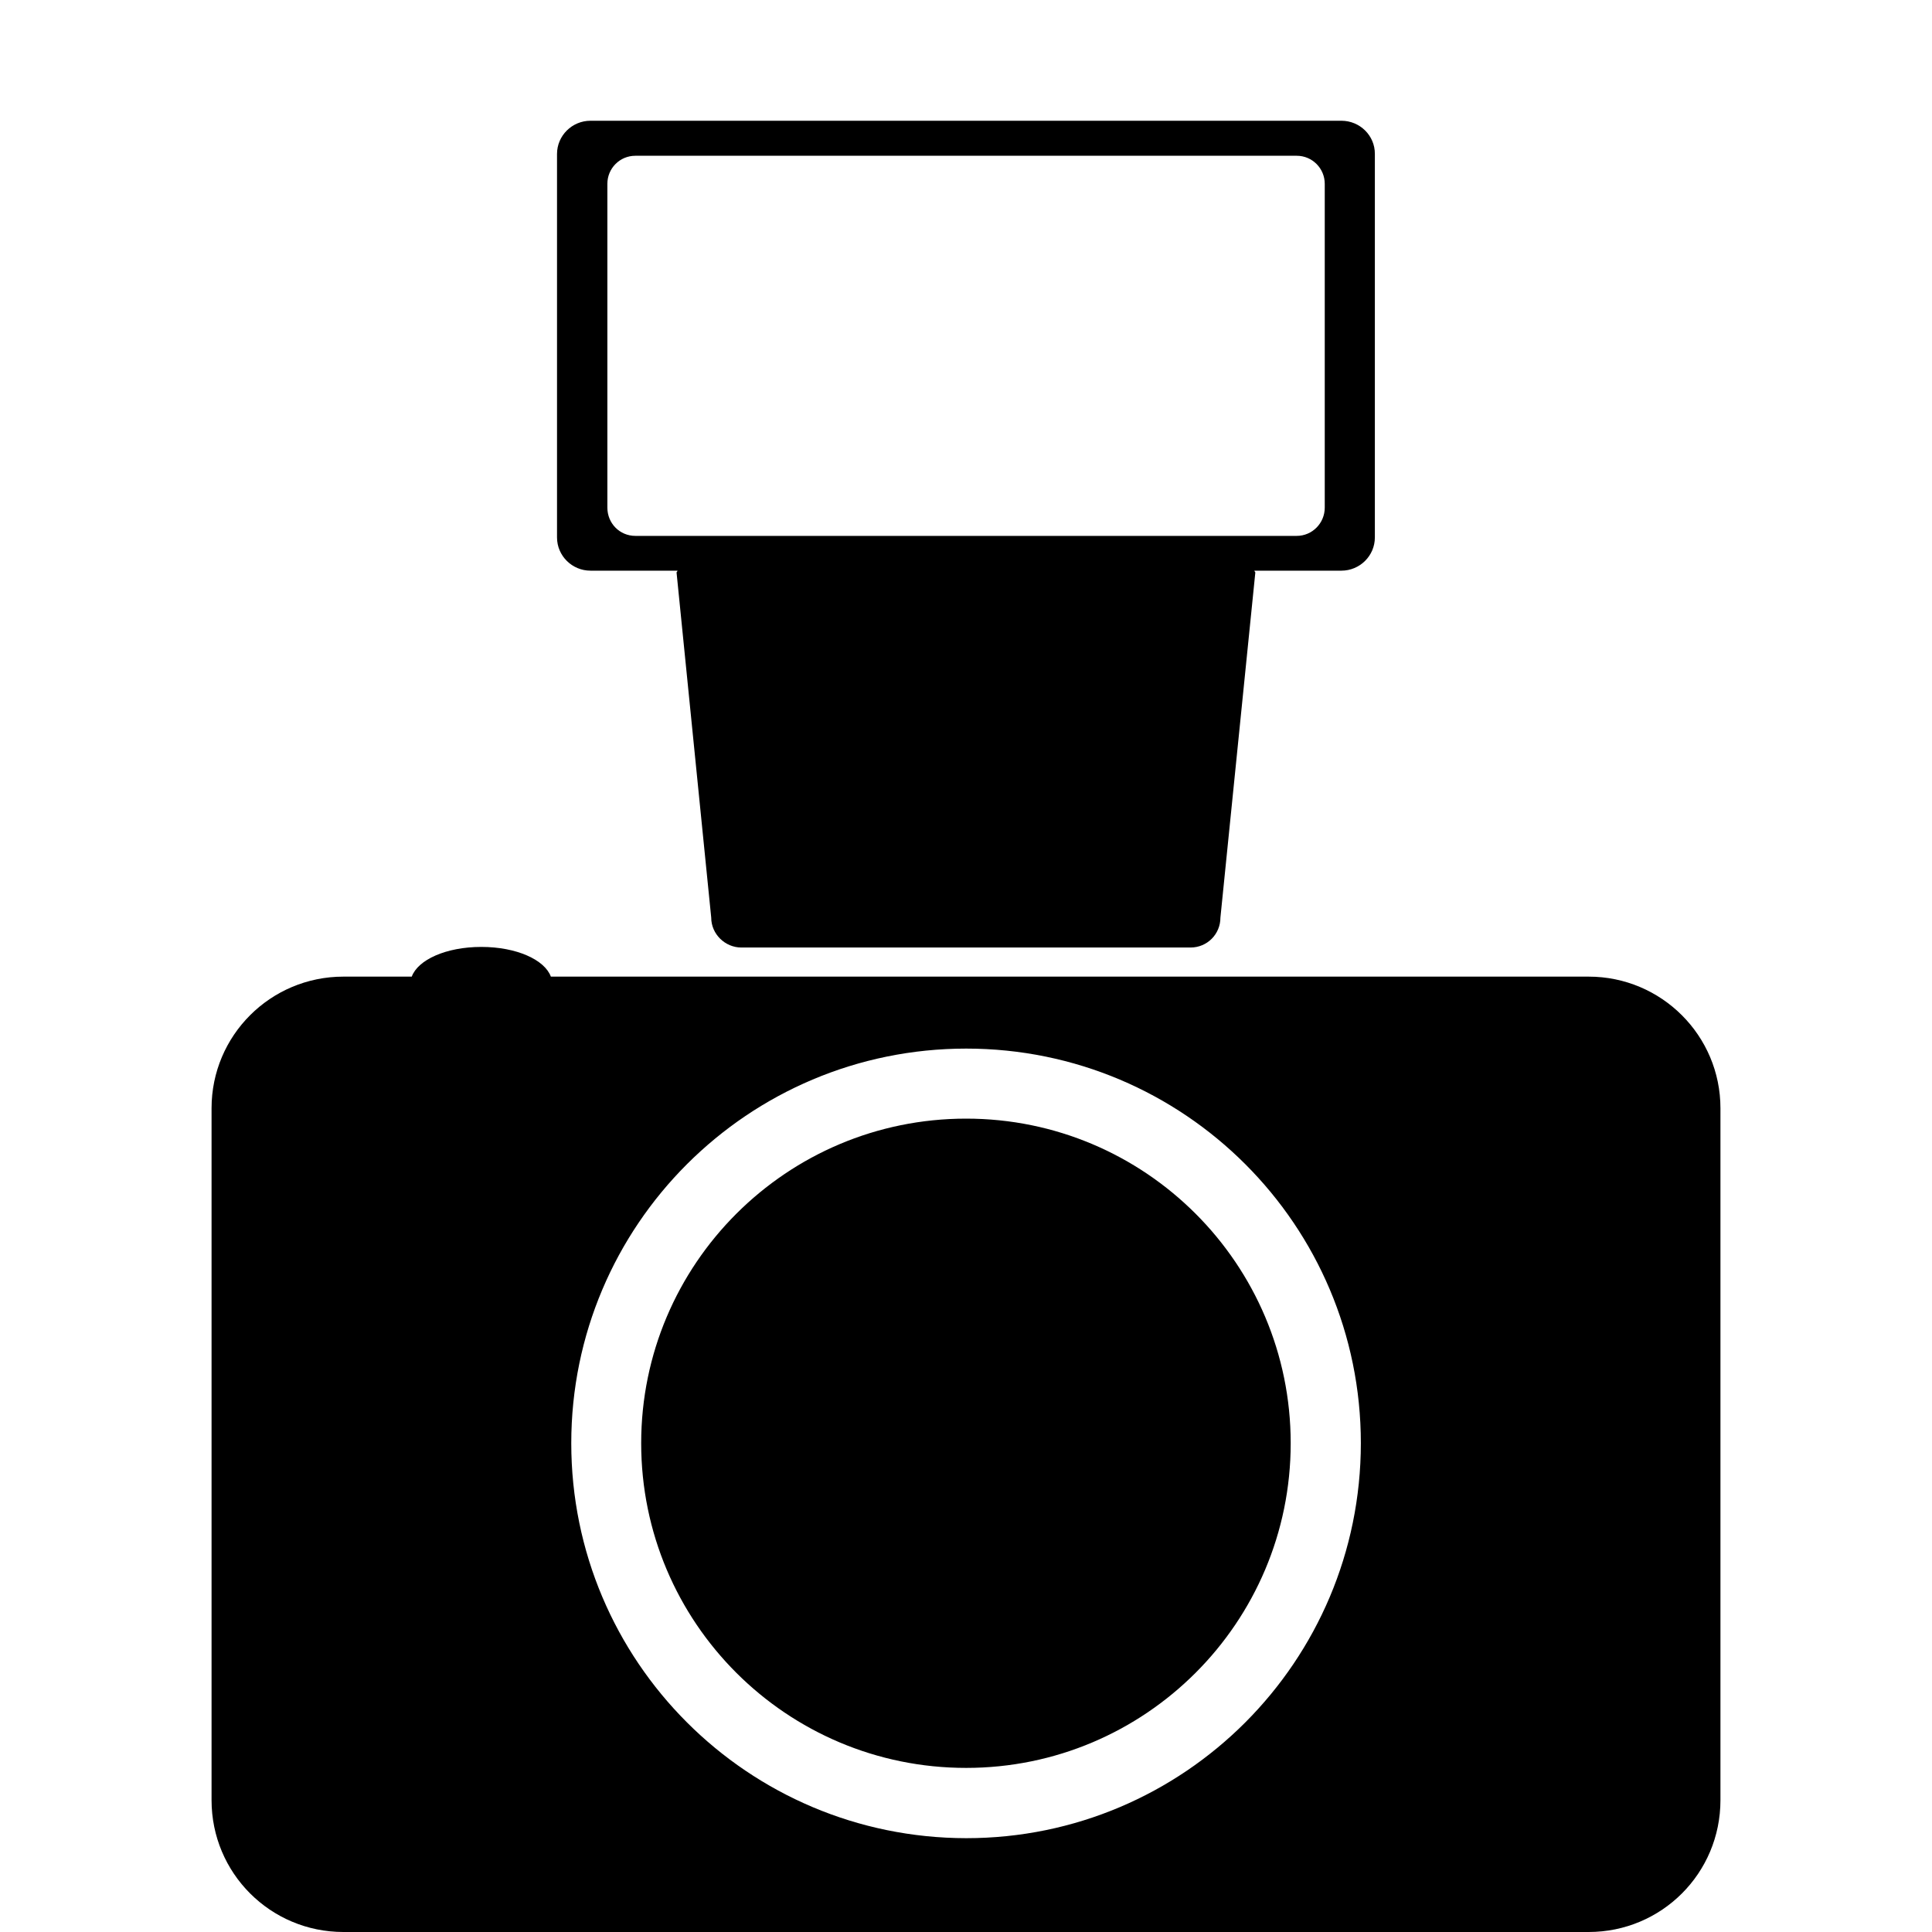 <svg width="96" xmlns="http://www.w3.org/2000/svg" height="96" viewBox="0 0 96 96" xmlns:xlink="http://www.w3.org/1999/xlink">
<path d="m78.936,48.528h-51.564c-.306-.834-1.698-1.476-3.456-1.476s-3.15,.642-3.456,1.476h-3.396c-3.624,0-6.552,2.928-6.552,6.54v34.38c0,3.63 2.928,6.552 6.552,6.552h61.872c3.624,0 6.552-2.916 6.552-6.552v-34.38c0-3.606-2.928-6.54-6.552-6.54zm-30.924,42.81c-10.842-.012-19.626-8.79-19.626-19.626 0-10.83 8.79-19.608 19.626-19.608 10.83,0 19.608,8.778 19.608,19.608-.006,10.836-8.778,19.626-19.608,19.626zm16.122-19.626c0,8.916-7.23,16.134-16.128,16.134-8.916,0-16.146-7.218-16.146-16.134 0-8.904 7.23-16.128 16.146-16.128 8.898,0 16.128,7.218 16.128,16.128zm2.52-65.712h-37.314c-.912,0-1.662,.738-1.662,1.65v19.056c0,.912 .75,1.65 1.662,1.65h4.326c0,.036-.048,.06-.048,.096l1.722,17.142c0,.822 .69,1.488 1.5,1.488h22.314c.834,0 1.488-.666 1.488-1.488l1.734-17.142c0-.036-.048-.06-.048-.096h4.326c.912,0 1.662-.738 1.662-1.65v-19.056c.006-.912-.744-1.65-1.662-1.65zm-.828,19.224c0,.774-.624,1.404-1.392,1.404h-32.862c-.786,0-1.392-.63-1.392-1.404v-16.092c0-.762 .612-1.392 1.392-1.392h32.862c.774,0 1.392,.63 1.392,1.392v16.092z"/>
</svg>
